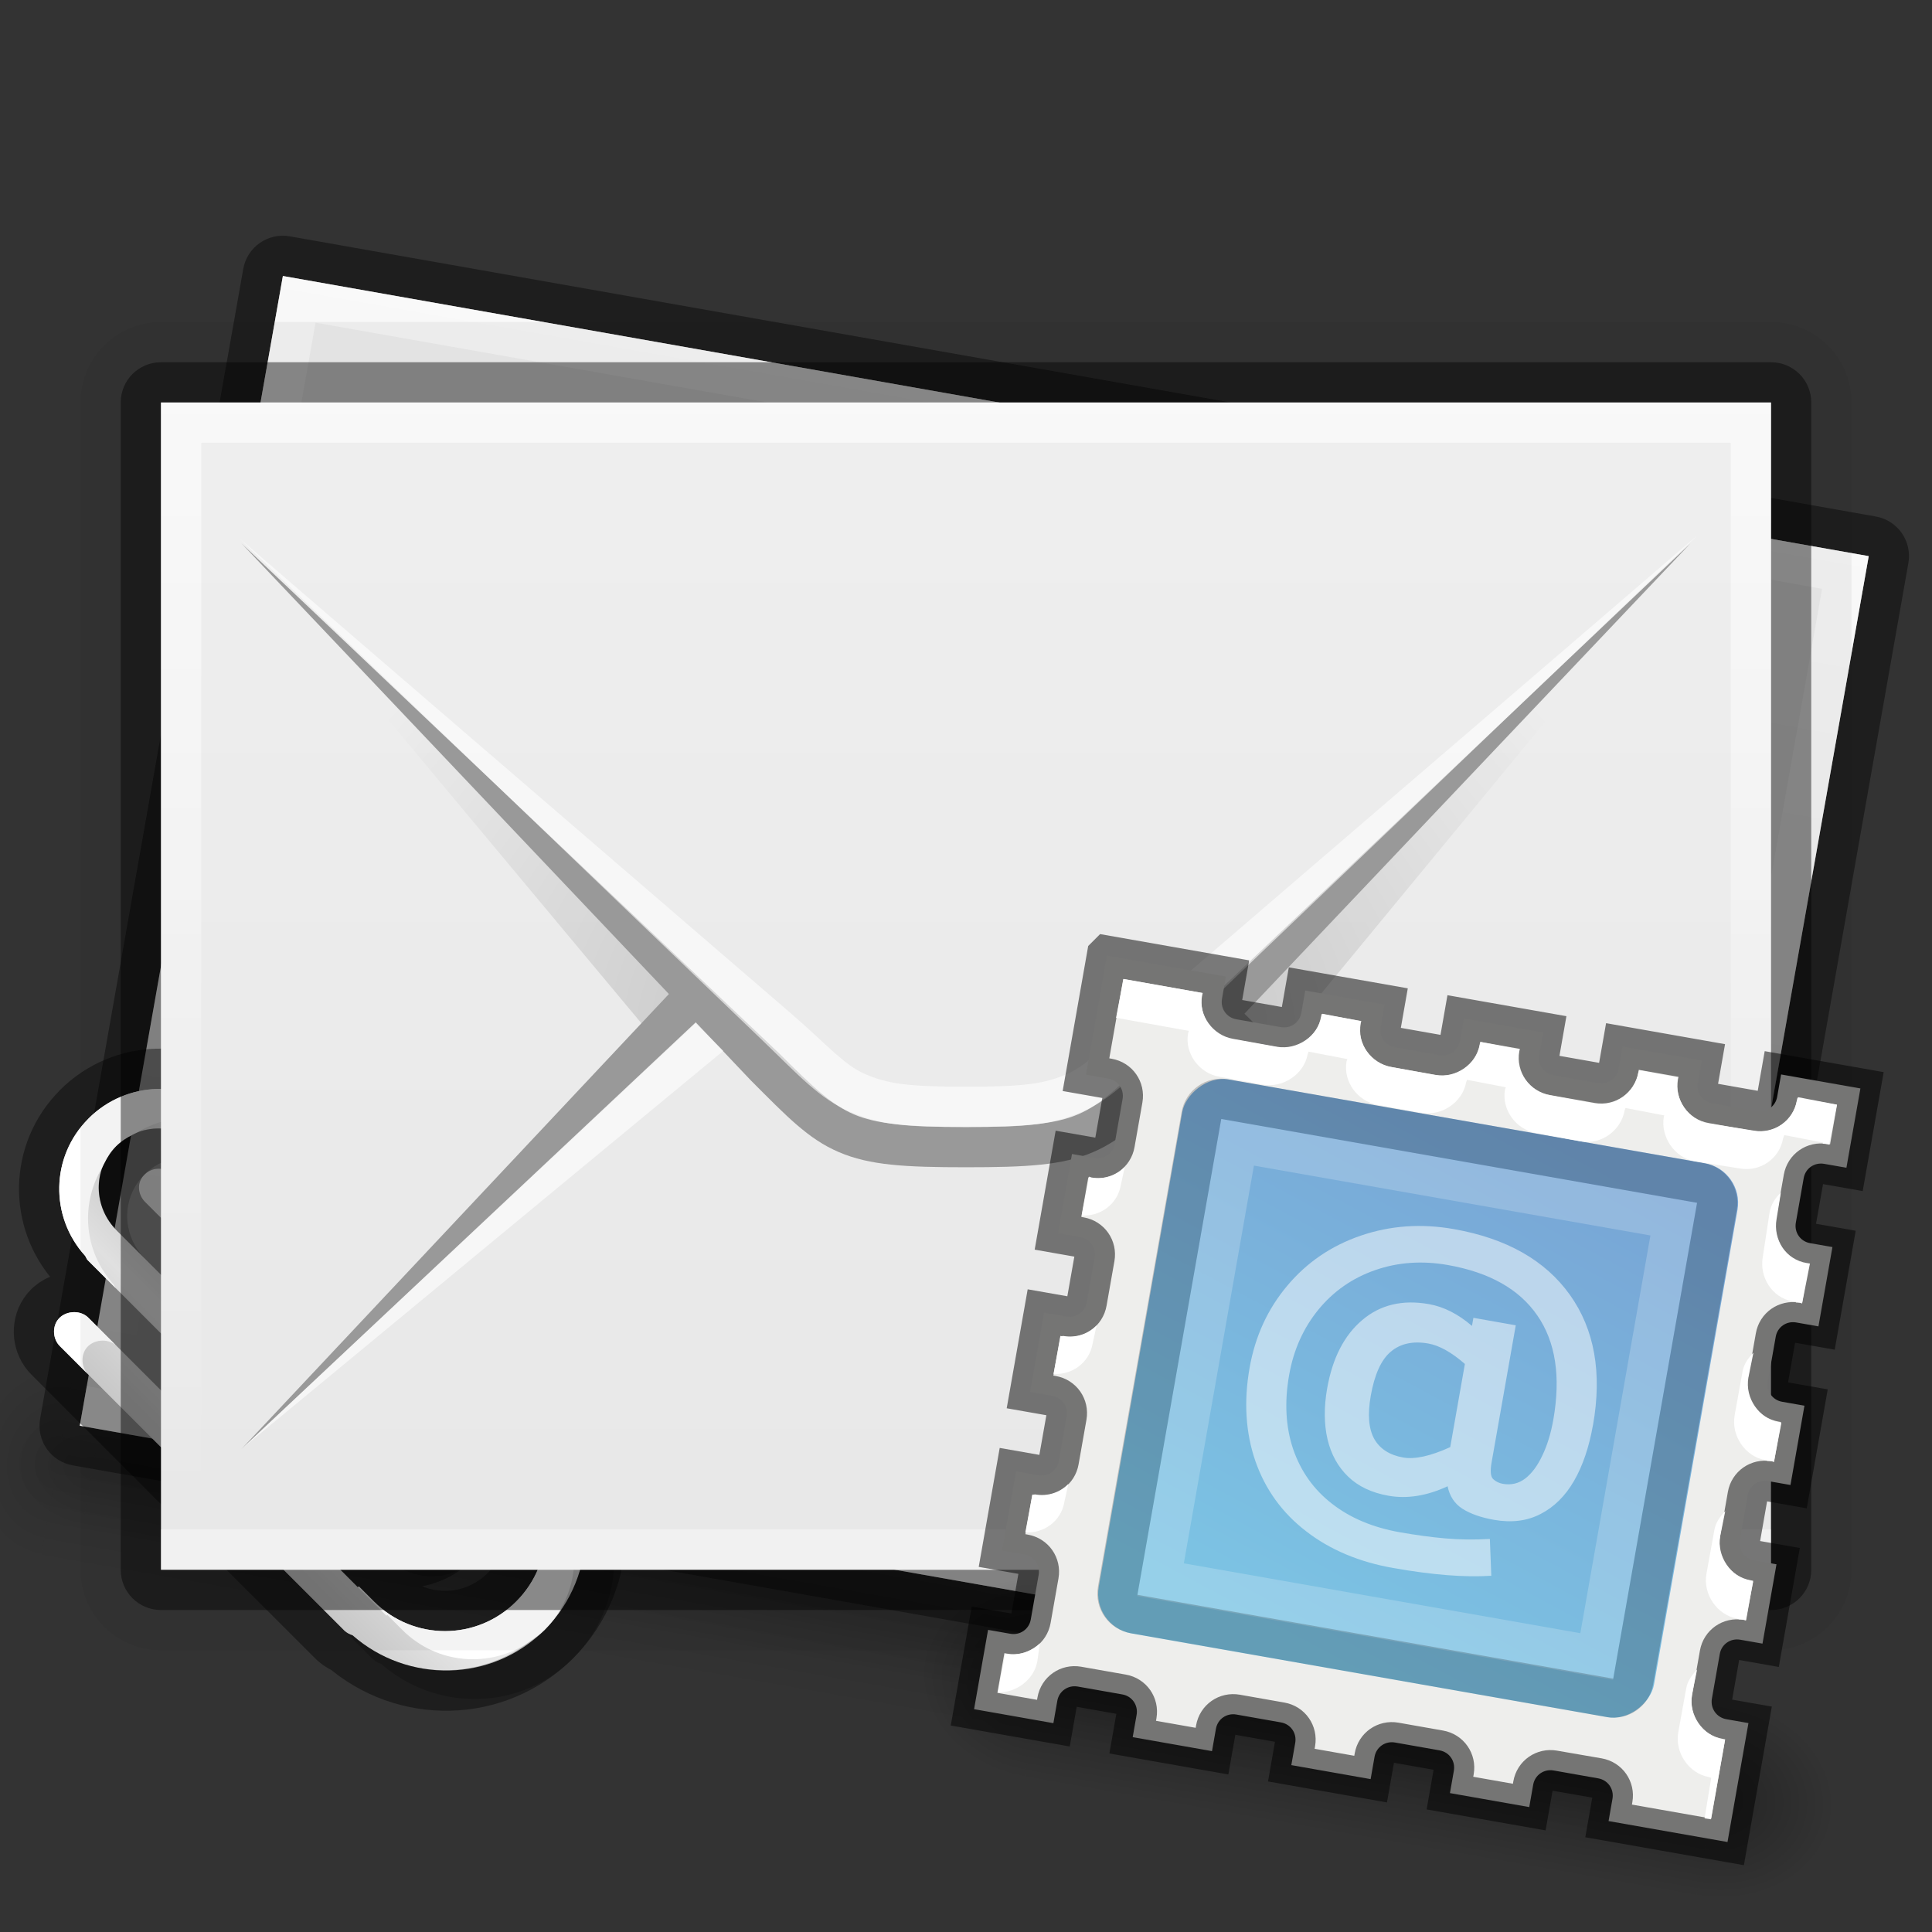 <?xml version="1.0" encoding="UTF-8" standalone="no"?>
<!-- Created with Inkscape (http://www.inkscape.org/) -->
<svg id="svg3759" xmlns:rdf="http://www.w3.org/1999/02/22-rdf-syntax-ns#" xmlns="http://www.w3.org/2000/svg" height="48" width="48" version="1.1" xmlns:cc="http://creativecommons.org/ns#" xmlns:xlink="http://www.w3.org/1999/xlink" xmlns:dc="http://purl.org/dc/elements/1.1/">
 <rect width="100%" height="100%" fill="#333333" stroke="none"/>
 <defs id="defs3761">
  <linearGradient id="linearGradient3688">
   <stop id="stop3690" offset="0"/>
   <stop id="stop3692" style="stop-opacity:0" offset="1"/>
  </linearGradient>
  <linearGradient id="linearGradient3960">
   <stop id="stop3962" style="stop-opacity:0" offset="0"/>
   <stop id="stop3970" offset=".5"/>
   <stop id="stop3964" style="stop-opacity:0" offset="1"/>
  </linearGradient>
  <linearGradient id="linearGradient4214" y2="38.5" gradientUnits="userSpaceOnUse" x2="15.032" y1="38.5" x1="8">
   <stop id="stop4181" style="stop-color:#d2d2d2" offset="0"/>
   <stop id="stop4191" style="stop-color:#ebebeb" offset=".339"/>
   <stop id="stop4189" style="stop-color:#d2d2d2" offset=".621"/>
   <stop id="stop4187" style="stop-color:#f5f5f5" offset=".833"/>
   <stop id="stop4183" style="stop-color:#ededed" offset="1"/>
  </linearGradient>
  <radialGradient id="radialGradient4228" xlink:href="#linearGradient3688" gradientUnits="userSpaceOnUse" cy="43.5" cx="4.993" gradientTransform="matrix(1.213 0 0 1 31.385 4.632)" r="2.5"/>
  <radialGradient id="radialGradient4230" xlink:href="#linearGradient3688" gradientUnits="userSpaceOnUse" cy="43.5" cx="4.993" gradientTransform="matrix(1.213 0 0 1 -26.557 -91.632)" r="2.5"/>
  <linearGradient id="linearGradient4232" y2="39.999" gradientUnits="userSpaceOnUse" x2="25.058" gradientTransform="matrix(.605 0 0 .714 14.445 17.061)" y1="47.028" x1="25.058">
   <stop id="stop3704" style="stop-opacity:0" offset="0"/>
   <stop id="stop3710" offset=".5"/>
   <stop id="stop3706" style="stop-opacity:0" offset="1"/>
  </linearGradient>
  <linearGradient id="linearGradient4234" y2="4.665" gradientUnits="userSpaceOnUse" x2="-20.042" gradientTransform="matrix(1.077 0 0 1.077 48.933 -51.478)" y1="17.145" x1="-15.956">
   <stop id="stop4115" style="stop-color:#78a5d5" offset="0"/>
   <stop id="stop4117" style="stop-color:#7cc4e4" offset="1"/>
  </linearGradient>
  <linearGradient id="linearGradient4236" y2="42" xlink:href="#linearGradient3960" gradientUnits="userSpaceOnUse" x2="25" gradientTransform="matrix(1.057 0 0 1.667 -4.9 -31.5)" y1="45" x1="25"/>
  <radialGradient id="radialGradient4238" xlink:href="#linearGradient3688" gradientUnits="userSpaceOnUse" cy="43.5" cx="40" gradientTransform="matrix(1.057 0 0 1.25 2.1 -13.375)" r="2"/>
  <radialGradient id="radialGradient4240" xlink:href="#linearGradient3688" gradientUnits="userSpaceOnUse" cy="43.5" cx="9" gradientTransform="matrix(1.057 0 0 1.25 -4.9 -13.375)" r="2"/>
  <linearGradient id="linearGradient4242" y2="42" xlink:href="#linearGradient3960" gradientUnits="userSpaceOnUse" x2="25" gradientTransform="translate(-3.5 -2.5)" y1="45" x1="25"/>
  <radialGradient id="radialGradient4244" xlink:href="#linearGradient3688" gradientUnits="userSpaceOnUse" cy="43.5" cx="40" gradientTransform="matrix(1 0 0 .75 3.5 8.375)" r="2"/>
  <radialGradient id="radialGradient4246" xlink:href="#linearGradient3688" gradientUnits="userSpaceOnUse" cy="43.5" cx="9" gradientTransform="matrix(1 0 0 .75 -3.5 8.375)" r="2"/>
  <linearGradient id="linearGradient4248" y2="40" gradientUnits="userSpaceOnUse" x2="144" gradientTransform="matrix(-.175 0 0 .175 49.2 -3)" y1="280" x1="144">
   <stop id="stop3990-5-6" style="stop-color:#e6e6e6" offset="0"/>
   <stop id="stop3992-0-6" style="stop-color:#f0f0f0" offset="1"/>
  </linearGradient>
  <linearGradient id="linearGradient4250" y2="36.5" gradientUnits="userSpaceOnUse" x2="24.5" gradientTransform="translate(-1 1)" y1="10" x1="24.5">
   <stop id="stop4156" style="stop-color:#fff" offset="0"/>
   <stop id="stop4158" style="stop-color:#fff;stop-opacity:0" offset="1"/>
  </linearGradient>
  <radialGradient id="radialGradient4252" gradientUnits="userSpaceOnUse" cy="38.681" cx="24" gradientTransform="matrix(1 0 0 .784 0 -4.322)" r="17.859">
   <stop id="stop4194" offset="0"/>
   <stop id="stop4196" style="stop-opacity:0" offset="1"/>
  </radialGradient>
 </defs>
 <g id="layer1">
  <use id="use4119" xlink:href="#g4208" transform="matrix(.985 .174 -.174 .985 4.828 -3.689)" height="48" width="48" y="0" x="0"/>
  <g id="g4206" transform="matrix(.707 -.707 .707 .707 -26.436 16.833)">
   <path id="path4193" style="opacity:0.41;stroke-linejoin:round;color:#000000;stroke:#000;stroke-width:2;fill:none" d="m12.5 28c-1.337 0-2.401 1.045-2.469 2.344-0.002 0.043-0.031 0.082-0.031 0.125-0 0.01-0 0.021 0 0.031-0 0.01-0 0.021 0 0.031v9.375c0.01 0.011 0.02 0.021 0.031 0.031-0 0.01-0 0.021 0 0.031-0.001 0.021-0.001 0.042 0 0.062 0.031 0.795 0.667 1.467 1.469 1.469v-0.031c0.753 0.001 1.367-0.554 1.469-1.281 0.013-0.03 0.024-0.062 0.031-0.094 0.002-0.022-0.001-0.04 0-0.062 0-0.01 0-0.021 0-0.031 0-0.01 0-0.021 0-0.031 0.01 0 0.021 0 0.031 0v-5.469c0.01-0.309-0.326-0.577-0.625-0.5-0.218 0.056-0.382 0.275-0.375 0.5v5.344c-0 0.01-0 0.021 0 0.031v0.062c-0.012 0.02-0.022 0.041-0.031 0.062-0.001 0.282-0.218 0.501-0.5 0.5-0.282-0.001-0.469-0.249-0.469-0.531-0.01-0-0.021-0-0.031 0 0.012-0.02 0.022-0.041 0.031-0.062v-9.375-0.031c0-0.01 0-0.021 0-0.031 0-0.83 0.641-1.5 1.469-1.5 0.828 0 1.5 0.67 1.5 1.5 0.007 0.032 0.018 0.064 0.031 0.094-0.001 0.021-0.001 0.042 0 0.062v10.688c-0.005 0.041-0.005 0.084 0 0.125v0.062c0 1.387-1.113 2.5-2.5 2.5s-2.5-1.113-2.5-2.5c0-0.008-0-0.023 0-0.031v-0.5h-0.031v-9.469c0.005-0.296-0.303-0.556-0.594-0.5-0.229 0.044-0.41 0.267-0.406 0.5v10c0.004 0.076 0.025 0.152 0.062 0.219 0.119 1.819 1.619 3.279 3.469 3.279 1.927 0 3.5-1.573 3.5-3.5v-0.5-10.438-0.062c0-0.01 0-0.021 0-0.031 0-0.043-0.029-0.082-0.031-0.125-0.068-1.299-1.162-2.344-2.5-2.344z"/>
   <path id="path35480" d="m12.5 28c-1.337 0-2.401 1.045-2.469 2.344-0.002 0.043-0.031 0.082-0.031 0.125-0 0.01-0 0.021 0 0.031-0 0.01-0 0.021 0 0.031v9.375c0.01 0.011 0.02 0.021 0.031 0.031-0 0.01-0 0.021 0 0.031-0.001 0.021-0.001 0.042 0 0.062 0.031 0.795 0.667 1.467 1.469 1.469v-0.031c0.753 0.001 1.367-0.554 1.469-1.281 0.013-0.03 0.024-0.062 0.031-0.094 0.002-0.022-0.001-0.04 0-0.062 0-0.01 0-0.021 0-0.031 0-0.01 0-0.021 0-0.031 0.01 0 0.021 0 0.031 0v-5.469c0.01-0.309-0.326-0.577-0.625-0.5-0.218 0.056-0.382 0.275-0.375 0.5v5.344c-0 0.01-0 0.021 0 0.031v0.062c-0.012 0.02-0.022 0.041-0.031 0.062-0.001 0.282-0.218 0.501-0.5 0.5-0.282-0.001-0.469-0.249-0.469-0.531-0.01-0-0.021-0-0.031 0 0.012-0.02 0.022-0.041 0.031-0.062v-9.375-0.031c0-0.01 0-0.021 0-0.031 0-0.83 0.641-1.5 1.469-1.5 0.828 0 1.5 0.67 1.5 1.5 0.007 0.032 0.018 0.064 0.031 0.094-0.001 0.021-0.001 0.042 0 0.062v10.688c-0.005 0.041-0.005 0.084 0 0.125v0.062c0 1.387-1.113 2.5-2.5 2.5s-2.5-1.113-2.5-2.5c0-0.008-0-0.023 0-0.031v-0.5h-0.031v-9.469c0.005-0.296-0.303-0.556-0.594-0.5-0.229 0.044-0.41 0.267-0.406 0.5v10c0.004 0.076 0.025 0.152 0.062 0.219 0.119 1.819 1.619 3.279 3.469 3.279 1.927 0 3.5-1.573 3.5-3.5v-0.5-10.438-0.062c0-0.01 0-0.021 0-0.031 0-0.043-0.029-0.082-0.031-0.125-0.068-1.299-1.162-2.344-2.5-2.344z" style="color:#000000;stroke-width:7.755;fill:url(#linearGradient4214)"/>
   <path id="path4195" style="color:#000000;stroke-width:7.755;fill:#fff" d="m12.5 28c-1.337 0-2.401 1.045-2.469 2.344-0.002 0.042-0.031 0.082-0.031 0.125-0 0.01-0 0.021 0 0.031-0 0.01-0 0.021 0 0.031v0.938c0-0.043 0.029-0.082 0.031-0.125 0.058-1.101 0.826-1.996 1.875-2.25 0.029-0.013 0.063-0.021 0.094-0.031 0.152-0.054 0.328-0.094 0.5-0.094s0.346 0.04 0.5 0.094c0.031 0.011 0.064 0.019 0.094 0.031 1.056 0.254 1.848 1.149 1.906 2.25 0.002 0.043 0.031 0.082 0.031 0.125v-0.906-0.062c0-0.01 0-0.021 0-0.031 0-0.043-0.029-0.082-0.031-0.125-0.068-1.3-1.162-2.345-2.5-2.345zm-4.094 3c-0.229 0.044-0.41 0.267-0.406 0.5v1c-0.004-0.233 0.177-0.456 0.406-0.5 0.291-0.056 0.599 0.204 0.594 0.5v-1c0.005-0.296-0.303-0.556-0.594-0.5zm4 3c-0.218 0.056-0.382 0.275-0.375 0.5v1c-0.007-0.225 0.157-0.444 0.375-0.5 0.299-0.077 0.635 0.191 0.625 0.5v-1c0.01-0.309-0.326-0.577-0.625-0.5zm-0.375 5.938c-0.012 0.02-0.022 0.04-0.031 0.062-0.001 0.282-0.218 0.501-0.5 0.5-0.282-0.001-0.469-0.249-0.469-0.531v0.938c-0.009 0.022-0.019 0.042-0.031 0.062 0.01-0 0.021-0 0.031 0-0.001 0.212 0.11 0.417 0.281 0.5 0.057 0.028 0.117 0.031 0.188 0.031v-0.031c0.073 0 0.148-0.021 0.219-0.031 0.159-0.083 0.28-0.242 0.281-0.438 0.009-0.022 0.019-0.042 0.031-0.062v-0.062c-0-0.01-0-0.021 0-0.031v-0.906zm-3.031 1.031v1h0.031v0.5c-0 0.008 0 0.023 0 0.031 0 1.213 0.858 2.205 2 2.438 0.163 0.033 0.327 0.062 0.5 0.062 1.387 0 2.5-1.113 2.5-2.5v-0.062c-0.005-0.041-0.005-0.084 0-0.125v-0.812c0 1.387-1.113 2.5-2.5 2.5s-2.5-1.113-2.5-2.5c0-0.008-0-0.023 0-0.031v-0.5h-0.031z"/>
   <path id="path4201" d="m12.5 29c-0.167 0-0.343 0.031-0.5 0.062-0.03 0.011-0.064 0.019-0.094 0.031-0.529 0.227-0.875 0.753-0.875 1.375 0 0.01 0 0.021 0 0.031v0.031 0.938c0-0.83 0.641-1.5 1.469-1.5 0.828 0 1.5 0.67 1.5 1.5 0.007 0.032 0.018 0.064 0.031 0.094v-0.938c-0.001-0.021-0.001-0.042 0-0.062-0.013-0.032-0.024-0.063-0.031-0.095 0-0.623-0.368-1.148-0.906-1.375-0.03-0.013-0.063-0.021-0.094-0.032-0.158-0.031-0.333-0.062-0.5-0.062zm-2.5 10.906v1c0.01 0.011 0.02 0.021 0.031 0.031-0 0.01-0 0.021 0 0.031-0.001 0.021-0.001 0.042 0 0.062 0.031 0.795 0.667 1.467 1.469 1.469v-0.031c0.753 0.001 1.367-0.554 1.469-1.281 0.013-0.03 0.024-0.062 0.031-0.094 0.002-0.022-0.001-0.04 0-0.062 0-0.01 0-0.021 0-0.031 0-0.01 0-0.021 0-0.031 0.01 0 0.021 0 0.031 0v-1c-0.01 0-0.021 0-0.031 0 0 0.01 0 0.021 0 0.031 0 0.01 0 0.021 0 0.031-0.001 0.022 0.002 0.04 0 0.062-0.007 0.032-0.018 0.064-0.031 0.094-0.092 0.656-0.598 1.156-1.25 1.25-0.07 0.036-0.133 0.063-0.219 0.062-0.071-0-0.13-0.003-0.188-0.031-0.706-0.101-1.253-0.71-1.281-1.438-0.001-0.021-0.001-0.042 0-0.062-0-0.01-0-0.021 0-0.031-0.011-0.01-0.021-0.021-0.031-0.032zm1.031 0c-0.009 0.022-0.019 0.042-0.031 0.062 0.01-0 0.021-0 0.031 0v-0.062zm-3.031 1.594v1c0.004 0.076 0.025 0.152 0.062 0.219 0.119 1.821 1.619 3.281 3.469 3.281 1.927 0 3.5-1.573 3.5-3.5v-0.5-0.5c0 1.927-1.573 3.5-3.5 3.5-0.169 0-0.338-0.039-0.5-0.062-1.615-0.234-2.861-1.564-2.969-3.219-0.037-0.067-0.059-0.143-0.062-0.219z" style="opacity:.2;color:#000000;stroke-width:7.755"/>
  </g>
  <path id="path4121" style="opacity:.05;stroke-width:2;color:#bebebe;stroke:#000" d="m3 10v29c0 0.554 0.446 1 1 1h40c0.554 0 1-0.446 1-1v-29c0-0.554-0.446-1-1-1h-40c-0.554 0-1 0.446-1 1z"/>
  <g id="g4208" transform="translate(0 -0)">
   <g id="g3162" transform="translate(-1 -1)">
    <path id="rect3985" style="opacity:0.12;fill:url(#linearGradient4236)" d="m4.614 38.5h39.772v5h-39.772z"/>
    <path id="path3987" d="m44.386 38.5v5h0.529c0.878 0 1.586-1.115 1.586-2.5s-0.707-2.5-1.586-2.5h-0.529z" style="opacity:0.12;fill:url(#radialGradient4238)"/>
    <path id="path3989" d="m3.987 38.5c-0.824 0-1.487 1.045-1.487 2.344v0.312c0 1.298 0.663 2.344 1.487 2.344h0.628v-5h-0.628z" style="opacity:0.12;fill:url(#radialGradient4240)"/>
    <path id="rect3938" style="opacity:0.12;fill:url(#linearGradient4242)" d="m5.5 39.5h38v3h-38z"/>
    <path id="rect3940" style="opacity:0.12;fill:url(#radialGradient4244)" d="m43.5 39.5v3h0.5c0.831 0 1.5-0.669 1.5-1.5s-0.669-1.5-1.5-1.5h-0.5z"/>
    <path id="rect3942" style="opacity:0.12;fill:url(#radialGradient4246)" d="m4.906 39.5c-0.779 0-1.406 0.627-1.406 1.406v0.188c0 0.779 0.627 1.406 1.406 1.406h0.594v-3h-0.594z"/>
   </g>
   <path id="rect3886" d="m3 10v29c0 0.554 0.446 1 1 1h40c0.554 0 1-0.446 1-1v-29c0-0.554-0.446-1-1-1h-40c-0.554 0-1 0.446-1 1z" style="opacity:0.41;color:#bebebe"/>
   <path id="rect3882" d="m4 10v29h40v-29z" style="color:#bebebe;fill:url(#linearGradient4248)"/>
   <path id="path3893" style="opacity:.6;fill:url(#linearGradient4250)" d="m4 10v29h40v-29zm1 1h38v27h-38z"/>
   <path id="path4184" d="m6.094 13.625 9.906 11.876 0.781-0.97zm35.718 0.156-11.062 11.25 0.991 0.969z" style="opacity:.2;block-progression:tb;text-indent:0;color:#000000;text-transform:none;fill:url(#radialGradient4252)"/>
   <path id="path3386" d="m18.656 26.844c0.884 0.884 1.42 1.454 2.188 1.781 0.767 0.328 1.643 0.375 3.156 0.375 1.513 0 2.389-0.047 3.156-0.375 0.768-0.328 1.304-0.897 2.188-1.781l12.656-13.344-13.344 12.656c-0.884 0.884-1.335 1.301-1.875 1.531-0.54 0.231-1.294 0.313-2.781 0.313-1.487 0-2.241-0.082-2.781-0.312-0.54-0.231-0.991-0.647-1.875-1.531l-13.344-12.656z" style="block-progression:tb;text-indent:0;color:#000000;text-transform:none;fill:#999"/>
   <path id="path4172" d="m16.656 24.656-10.656 11.344 11.344-10.656z" style="block-progression:tb;text-indent:0;color:#000000;text-transform:none;fill:#999"/>
   <path id="path4174" d="m30.344 24.625-0.688 0.75l12.344 10.625z" style="block-progression:tb;text-indent:0;color:#000000;text-transform:none;fill:#999"/>
   <path id="path4200" style="opacity:.6;block-progression:tb;text-indent:0;color:#000000;text-transform:none;fill:#fff" d="m18.938 25.844c0.902 0.866 1.42 1.454 2.188 1.781 0.767 0.328 1.361 0.375 2.874 0.375 1.513 0 2.107-0.047 2.875-0.375 0.768-0.328 1.284-0.917 2.188-1.781l13.115-12.549-13.802 11.861c-0.948 0.815-1.335 1.301-1.875 1.532-0.54 0.23-1.013 0.312-2.5 0.312s-1.96-0.082-2.5-0.312c-0.54-0.231-0.928-0.716-1.875-1.532l-13.669-11.772z"/>
   <path id="path4202" style="opacity:.6;block-progression:tb;text-indent:0;color:#000000;text-transform:none;fill:#fff" d="m17.281 25.422-11.281 10.578 11.969-9.891z"/>
   <path id="path4204" style="opacity:.6;block-progression:tb;text-indent:0;color:#000000;text-transform:none;fill:#fff" d="m30.234 25.875-0.688 0.75l12.454 9.375z"/>
   <rect id="rect4206" style="opacity:.4;stroke-linejoin:round;stroke-linecap:square;fill:#fff" height="1" width="40" y="38" x="4"/>
  </g>
 </g>
 <g id="layer2">
  <g id="g4216" transform="matrix(.94 .342 -.342 .94 14.043 -9.231)">
   <rect id="rect6380" style="opacity:.3;fill:url(#radialGradient4228)" transform="rotate(-10)" height="5" width="3.026" y="45.632" x="37.445"/>
   <rect id="rect6382" style="opacity:.3;fill:url(#radialGradient4230)" transform="rotate(170)" height="5" width="3.026" y="-50.632" x="-20.498"/>
   <rect id="rect6384" style="opacity:.3;fill:url(#linearGradient4232)" transform="rotate(-10)" height="5" width="16.947" y="45.632" x="20.498"/>
   <path id="rect6352" style="fill:#eeeeec" d="m23.915 26.38 0.521 2.954 0.554-0.098c0.241-0.043 0.464 0.114 0.507 0.355l0.195 1.108c0.043 0.241-0.114 0.464-0.355 0.507l-0.554 0.098 0.347 1.97 0.554-0.098c0.241-0.043 0.464 0.114 0.507 0.355l0.195 1.108c0.043 0.241-0.114 0.464-0.355 0.507l-0.554 0.098 0.347 1.97 0.554-0.098c0.241-0.043 0.464 0.114 0.507 0.355l0.195 1.108c0.043 0.241-0.114 0.464-0.355 0.507l-0.554 0.098 0.347 1.97 0.554-0.098c0.241-0.043 0.464 0.114 0.507 0.355l0.195 1.108c0.043 0.241-0.114 0.464-0.355 0.507l-0.554 0.098 0.347 1.97 1.97-0.347-0.098-0.554c-0.043-0.241 0.114-0.464 0.355-0.507l1.108-0.195c0.241-0.043 0.464 0.114 0.507 0.355l0.098 0.554 1.97-0.347-0.098-0.554c-0.043-0.241 0.114-0.464 0.355-0.507l1.108-0.195c0.241-0.043 0.464 0.114 0.507 0.355l0.098 0.554 1.97-0.347-0.098-0.554c-0.043-0.241 0.114-0.464 0.355-0.507l1.108-0.195c0.241-0.043 0.464 0.114 0.507 0.355l0.098 0.554 1.97-0.347-0.098-0.554c-0.043-0.241 0.114-0.464 0.355-0.507l1.108-0.195c0.241-0.043 0.464 0.114 0.507 0.355l0.098 0.554 2.954-0.521-0.521-2.954-0.554 0.098c-0.241 0.039-0.464-0.117-0.507-0.359l-0.195-1.108c-0.043-0.241 0.114-0.464 0.355-0.507l0.554-0.098-0.347-1.97-0.554 0.098c-0.241 0.043-0.464-0.114-0.507-0.355l-0.195-1.108c-0.043-0.241 0.114-0.464 0.355-0.507l0.554-0.098-0.347-1.97-0.554 0.098c-0.241 0.043-0.464-0.114-0.507-0.355l-0.195-1.108c-0.043-0.241 0.114-0.464 0.355-0.507l0.554-0.098-0.347-1.97-0.554 0.098c-0.241 0.043-0.464-0.114-0.507-0.355l-0.195-1.108c-0.043-0.241 0.114-0.464 0.355-0.507l0.554-0.098-0.347-1.97-1.97 0.347 0.098 0.554c0.043 0.241-0.114 0.464-0.355 0.507l-1.108 0.195c-0.241 0.043-0.464-0.114-0.507-0.355l-0.098-0.554-1.97 0.347 0.098 0.554c0.043 0.241-0.114 0.464-0.355 0.507l-1.108 0.195c-0.241 0.043-0.464-0.114-0.507-0.355l-0.098-0.554-1.97 0.347 0.098 0.554c0.043 0.241-0.114 0.464-0.355 0.507l-1.108 0.195c-0.241 0.043-0.464-0.114-0.507-0.355l-0.098-0.554-1.97 0.347 0.098 0.554c0.043 0.241-0.114 0.464-0.355 0.507l-1.108 0.195c-0.241 0.043-0.464-0.114-0.507-0.355l-0.098-0.554-2.954 0.521z"/>
   <rect id="rect6372" style="fill:url(#linearGradient4234)" rx="1" transform="matrix(.985 -.174 -.174 -.985 0 0)" ry="1" width="14" y="-46.599" x="21.471" height="13.966"/>
   <rect id="rect6392" style="opacity:.2;stroke-dashoffset:.7;stroke:#fff;stroke-linecap:round;fill:none" transform="rotate(-10)" height="11.031" width="11" y="34.132" x="22.971"/>
   <path id="path4418" style="opacity:0.51;stroke-dashoffset:.7;stroke:#000;stroke-linecap:round;fill:none" d="m23.915 26.38 0.521 2.954 0.554-0.098c0.241-0.043 0.464 0.114 0.507 0.355l0.195 1.108c0.043 0.241-0.114 0.464-0.355 0.507l-0.554 0.098 0.347 1.97 0.554-0.098c0.241-0.043 0.464 0.114 0.507 0.355l0.195 1.108c0.043 0.241-0.114 0.464-0.355 0.507l-0.554 0.098 0.347 1.97 0.554-0.098c0.241-0.043 0.464 0.114 0.507 0.355l0.195 1.108c0.043 0.241-0.114 0.464-0.355 0.507l-0.554 0.098 0.347 1.97 0.554-0.098c0.241-0.043 0.464 0.114 0.507 0.355l0.195 1.108c0.043 0.241-0.114 0.464-0.355 0.507l-0.554 0.098 0.347 1.97 1.97-0.347-0.098-0.554c-0.043-0.241 0.114-0.464 0.355-0.507l1.108-0.195c0.241-0.043 0.464 0.114 0.507 0.355l0.098 0.554 1.97-0.347-0.098-0.554c-0.043-0.241 0.114-0.464 0.355-0.507l1.108-0.195c0.241-0.043 0.464 0.114 0.507 0.355l0.098 0.554 1.97-0.347-0.098-0.554c-0.043-0.241 0.114-0.464 0.355-0.507l1.108-0.195c0.241-0.043 0.464 0.114 0.507 0.355l0.098 0.554 1.97-0.347-0.098-0.554c-0.043-0.241 0.114-0.464 0.355-0.507l1.108-0.199c0.241-0.043 0.464 0.114 0.507 0.355l0.098 0.554 2.954-0.521-0.521-2.954-0.554 0.098c-0.241 0.043-0.464-0.113-0.507-0.355l-0.195-1.107c-0.043-0.241 0.114-0.464 0.355-0.507l0.554-0.098-0.347-1.97-0.554 0.098c-0.241 0.043-0.464-0.114-0.507-0.355l-0.196-1.108c-0.043-0.241 0.114-0.464 0.355-0.507l0.554-0.098-0.347-1.97-0.554 0.098c-0.241 0.043-0.464-0.114-0.507-0.355l-0.195-1.108c-0.043-0.241 0.114-0.464 0.355-0.507l0.554-0.098-0.347-1.97-0.554 0.098c-0.241 0.043-0.464-0.114-0.507-0.355l-0.195-1.108c-0.043-0.241 0.114-0.464 0.355-0.507l0.554-0.098-0.347-1.97-1.97 0.347 0.098 0.554c0.043 0.241-0.114 0.464-0.355 0.507l-1.108 0.195c-0.241 0.043-0.464-0.114-0.507-0.355l-0.098-0.554-1.97 0.347 0.098 0.554c0.043 0.241-0.114 0.464-0.355 0.507l-1.108 0.195c-0.241 0.043-0.464-0.114-0.507-0.355l-0.098-0.554-1.97 0.347 0.098 0.554c0.043 0.241-0.114 0.464-0.355 0.507l-1.108 0.195c-0.241 0.046-0.464-0.11-0.506-0.352l-0.098-0.554-1.97 0.347 0.098 0.554c0.043 0.241-0.114 0.464-0.355 0.507l-1.108 0.195c-0.241 0.043-0.464-0.114-0.507-0.355l-0.098-0.554-2.954 0.521z"/>
   <path id="rect4545" style="opacity:.2" d="m27.796 28.234c-0.546 0.096-0.907 0.613-0.811 1.159l2.078 11.787c0.096 0.546 0.613 0.907 1.159 0.811l11.818-2.084c0.546-0.096 0.907-0.613 0.811-1.159l-2.078-11.786c-0.096-0.546-0.613-0.907-1.159-0.811l-11.818 2.084zm0.174 0.985 11.818-2.084 2.084 11.818-11.818 2.084-2.084-11.818z"/>
   <path id="path4152" style="opacity:.5;fill:#fff" d="m39.245 33.205c0.097 0.551 0.108 1.04 0.032 1.467-0.076 0.427-0.243 0.779-0.5 1.056-0.254 0.277-0.599 0.454-1.036 0.531-0.323 0.057-0.6 0.06-0.83 0.01-0.227-0.051-0.407-0.184-0.539-0.399-0.403 0.401-0.837 0.642-1.3 0.723-0.414 0.073-0.782 0.039-1.102-0.103-0.321-0.142-0.587-0.374-0.799-0.696-0.212-0.326-0.359-0.72-0.441-1.183-0.133-0.753-0.054-1.384 0.236-1.892 0.29-0.512 0.764-0.826 1.423-0.942 0.368-0.065 0.765-0.017 1.19 0.143l-0.035-0.201 1.052-0.185 0.6 3.404c0.038 0.215 0.097 0.341 0.177 0.377 0.084 0.036 0.173 0.045 0.267 0.029 0.209-0.037 0.368-0.142 0.479-0.316 0.11-0.174 0.178-0.401 0.203-0.681 0.028-0.281 0.012-0.59-0.048-0.93-0.189-1.069-0.608-1.834-1.257-2.295-0.646-0.461-1.486-0.6-2.519-0.418-0.636 0.112-1.186 0.357-1.651 0.735-0.465 0.378-0.795 0.848-0.992 1.41-0.194 0.559-0.236 1.149-0.126 1.772 0.119 0.675 0.36 1.239 0.722 1.693 0.366 0.453 0.821 0.768 1.367 0.944 0.549 0.179 1.16 0.209 1.831 0.091 0.401-0.071 0.77-0.151 1.107-0.241 0.34-0.09 0.69-0.212 1.05-0.367l0.346 0.847c-0.592 0.262-1.378 0.48-2.356 0.652-0.848 0.149-1.628 0.111-2.34-0.117-0.712-0.224-1.306-0.625-1.781-1.204-0.472-0.582-0.783-1.294-0.931-2.135-0.137-0.779-0.077-1.523 0.182-2.231 0.258-0.711 0.689-1.31 1.292-1.796 0.603-0.486 1.308-0.8 2.113-0.942 1.311-0.231 2.4-0.048 3.269 0.548 0.868 0.597 1.417 1.544 1.646 2.841m-3.508-0.335c-0.411-0.159-0.754-0.215-1.028-0.167-0.381 0.067-0.651 0.237-0.808 0.511-0.154 0.269-0.185 0.668-0.092 1.196 0.082 0.466 0.232 0.793 0.45 0.98 0.217 0.184 0.494 0.246 0.83 0.187 0.29-0.051 0.627-0.265 1.011-0.642l-0.364-2.064"/>
   <path id="path3333" style="fill:#fff" d="m42.219 23.656-0.969 0.156v0.094c0.088 0.499-0.251 0.974-0.75 1.062l-1.125 0.219c-0.499 0.088-1.006-0.282-1.094-0.781v-0.031l-0.969 0.156v0.062c0.088 0.499-0.251 1.006-0.75 1.094l-1.125 0.188c-0.499 0.088-1.006-0.251-1.094-0.75v-0.062l-0.969 0.156v0.062c0.088 0.499-0.282 1.006-0.781 1.094l-1.093 0.186c-0.499 0.088-1.006-0.251-1.094-0.75v-0.062l-0.969 0.156v0.062c0.088 0.499-0.282 1.006-0.781 1.094l-1.094 0.188c-0.499 0.088-1.006-0.251-1.094-0.75v-0.062l-1.969 0.344 0.156 0.969 1.812-0.312v0.062c0.088 0.499 0.594 0.838 1.094 0.75l1.094-0.188c0.499-0.088 0.869-0.594 0.781-1.094v-0.062l0.969-0.156v0.062c0.088 0.499 0.594 0.838 1.094 0.75l1.094-0.188c0.499-0.088 0.869-0.594 0.781-1.094v-0.062l0.969-0.156v0.062c0.088 0.499 0.594 0.838 1.094 0.75l1.125-0.188c0.499-0.088 0.838-0.594 0.75-1.094v-0.062l0.969-0.156v0.031c0.088 0.499 0.594 0.869 1.094 0.781l1.124-0.216c0.499-0.088 0.838-0.563 0.75-1.062v-0.094l0.969-0.156v0.031c0.042-0.014 0.081-0.024 0.125-0.031h0.031l-0.156-1zm-0.562 2.531c-0.09 0.175-0.129 0.363-0.094 0.562l0.219 1.094c0.088 0.499 0.563 0.869 1.062 0.781l0.094-0.031v0.031c0.032-0.01 0.06-0.025 0.094-0.031h0.062l-0.156-1-0.094 0.031c-0.499 0.088-0.974-0.282-1.062-0.781l-0.125-0.656zm0.719 3.969c-0.075 0.168-0.127 0.341-0.094 0.531l0.188 1.094c0.088 0.499 0.594 0.869 1.094 0.781h0.062c0.032-0.01 0.06-0.025 0.094-0.031h0.062l-0.156-0.969h-0.062c-0.499 0.088-1.006-0.282-1.094-0.781l-0.094-0.625zm-16.25 1c-0.121 0.272-0.373 0.476-0.688 0.531h-0.062l0.156 0.969c0.444-0.129 0.738-0.565 0.656-1.031l-0.063-0.469zm16.938 2.938c-0.075 0.168-0.127 0.341-0.094 0.531l0.188 1.094c0.088 0.499 0.595 0.869 1.094 0.781h0.062c0.032-0.01 0.06-0.025 0.094-0.031h0.062l-0.156-0.969h-0.062c-0.499 0.088-1.006-0.282-1.094-0.781l-0.094-0.625zm-16.25 1c-0.121 0.272-0.373 0.476-0.688 0.531l-0.062 0.031 0.156 0.938c0.444-0.129 0.738-0.566 0.656-1.031l-0.062-0.469zm16.938 2.938c-0.075 0.168-0.127 0.341-0.094 0.531l0.188 1.094c0.088 0.499 0.594 0.869 1.094 0.781h0.062l0.188 1 0.156-0.031-0.344-1.969h-0.062c-0.499 0.088-1.006-0.282-1.094-0.781l-0.094-0.626zm-16.25 1c-0.121 0.272-0.373 0.476-0.688 0.531l-0.062 0.031 0.156 0.938c0.443-0.13 0.737-0.566 0.654-1.032l-0.062-0.469zm0.687 3.968c-0.135 0.262-0.388 0.478-0.688 0.531h-0.031l0.156 0.969c0.433-0.144 0.737-0.607 0.656-1.062l-0.093-0.438z"/>
  </g>
 </g>
</svg>
